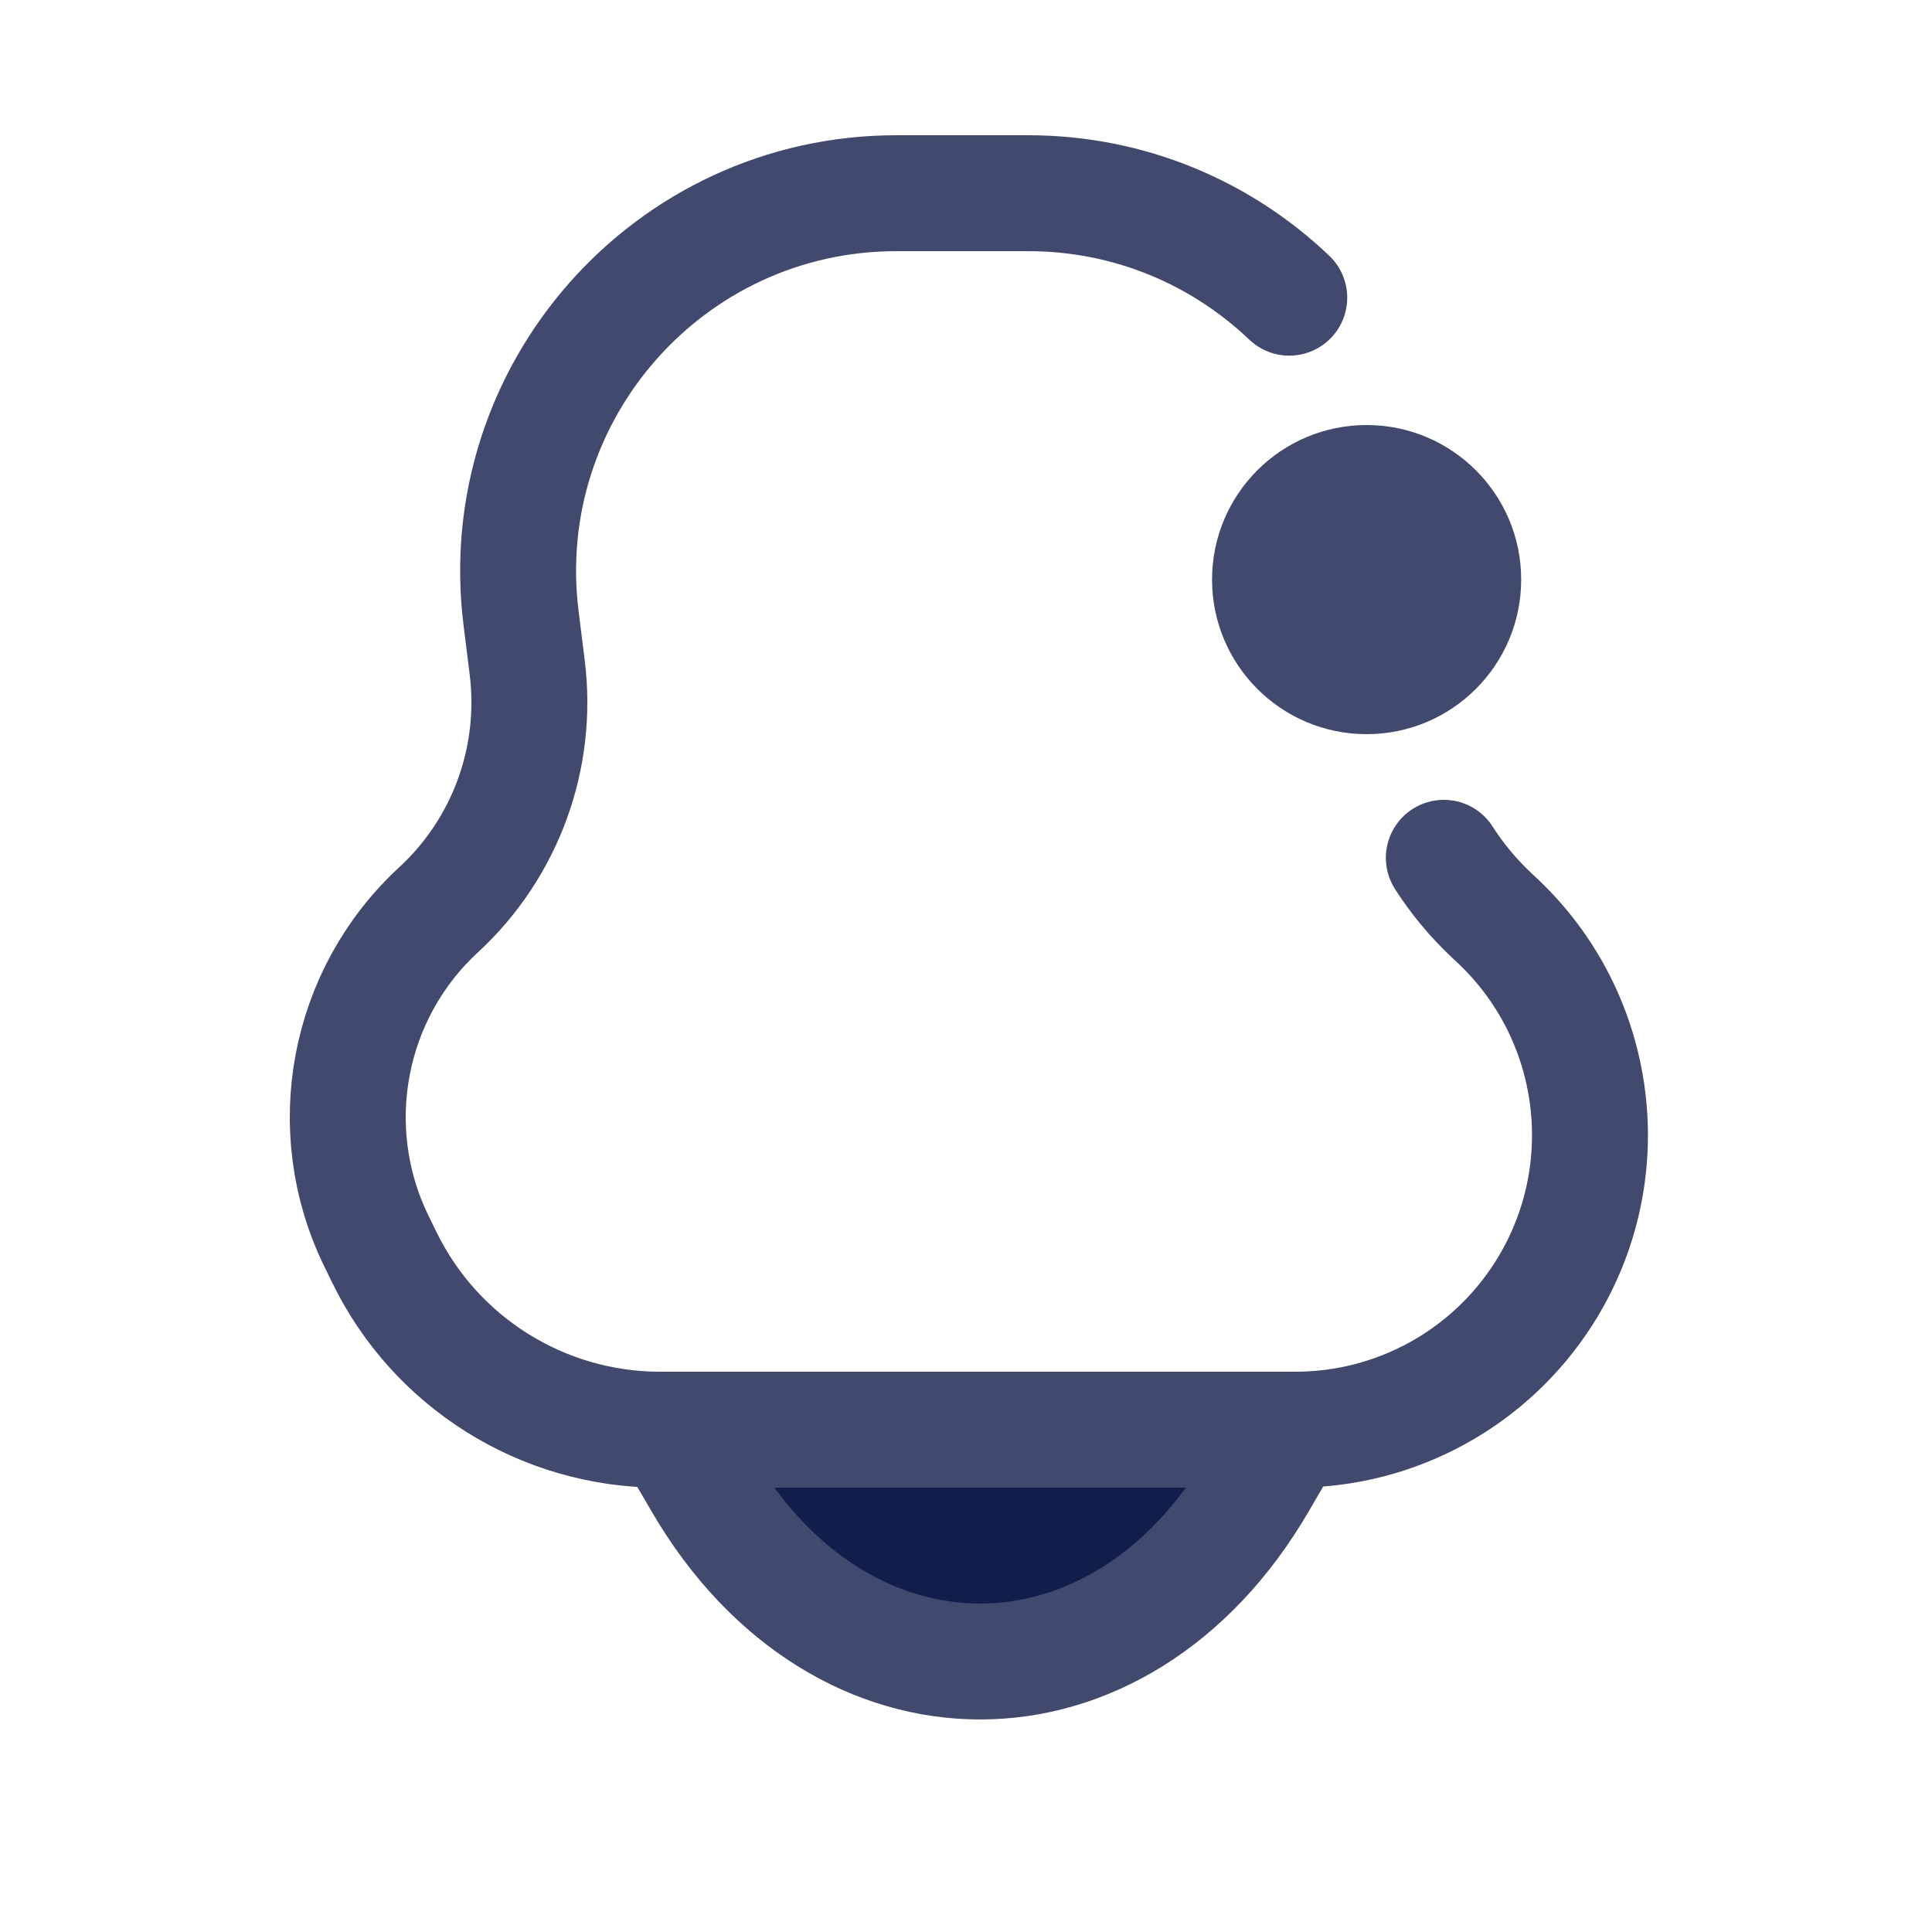 <svg width="25" height="25" viewBox="0 0 25 25" fill="none" xmlns="http://www.w3.org/2000/svg">
<path d="M8.683 18.5H16.683L16.283 19.186C14.483 22.271 10.883 22.271 9.083 19.186L8.683 18.5Z" fill="#111D4A"/>
<path d="M16.683 3.852C15.808 3.018 14.622 2.5 13.303 2.5H11.6C8.656 2.5 6.377 5.081 6.743 8.002L6.822 8.637C6.968 9.806 6.541 10.974 5.675 11.773C4.492 12.864 4.164 14.602 4.866 16.05L4.97 16.263C5.633 17.631 7.021 18.5 8.541 18.5H16.762C18.066 18.5 19.279 17.834 19.978 16.735C20.966 15.183 20.704 13.146 19.356 11.895L19.312 11.854C19.069 11.627 18.858 11.374 18.683 11.1M8.683 18.5L9.083 19.186C10.883 22.271 14.483 22.271 16.283 19.186L16.683 18.5" stroke="#414A6E" stroke-width="1.5" stroke-linecap="round"/>
<path d="M19.684 7.5C19.684 8.605 18.788 9.5 17.684 9.5C16.579 9.5 15.684 8.605 15.684 7.5C15.684 6.395 16.579 5.5 17.684 5.5C18.788 5.5 19.684 6.395 19.684 7.5Z" fill="#414A6E"/>
</svg>
